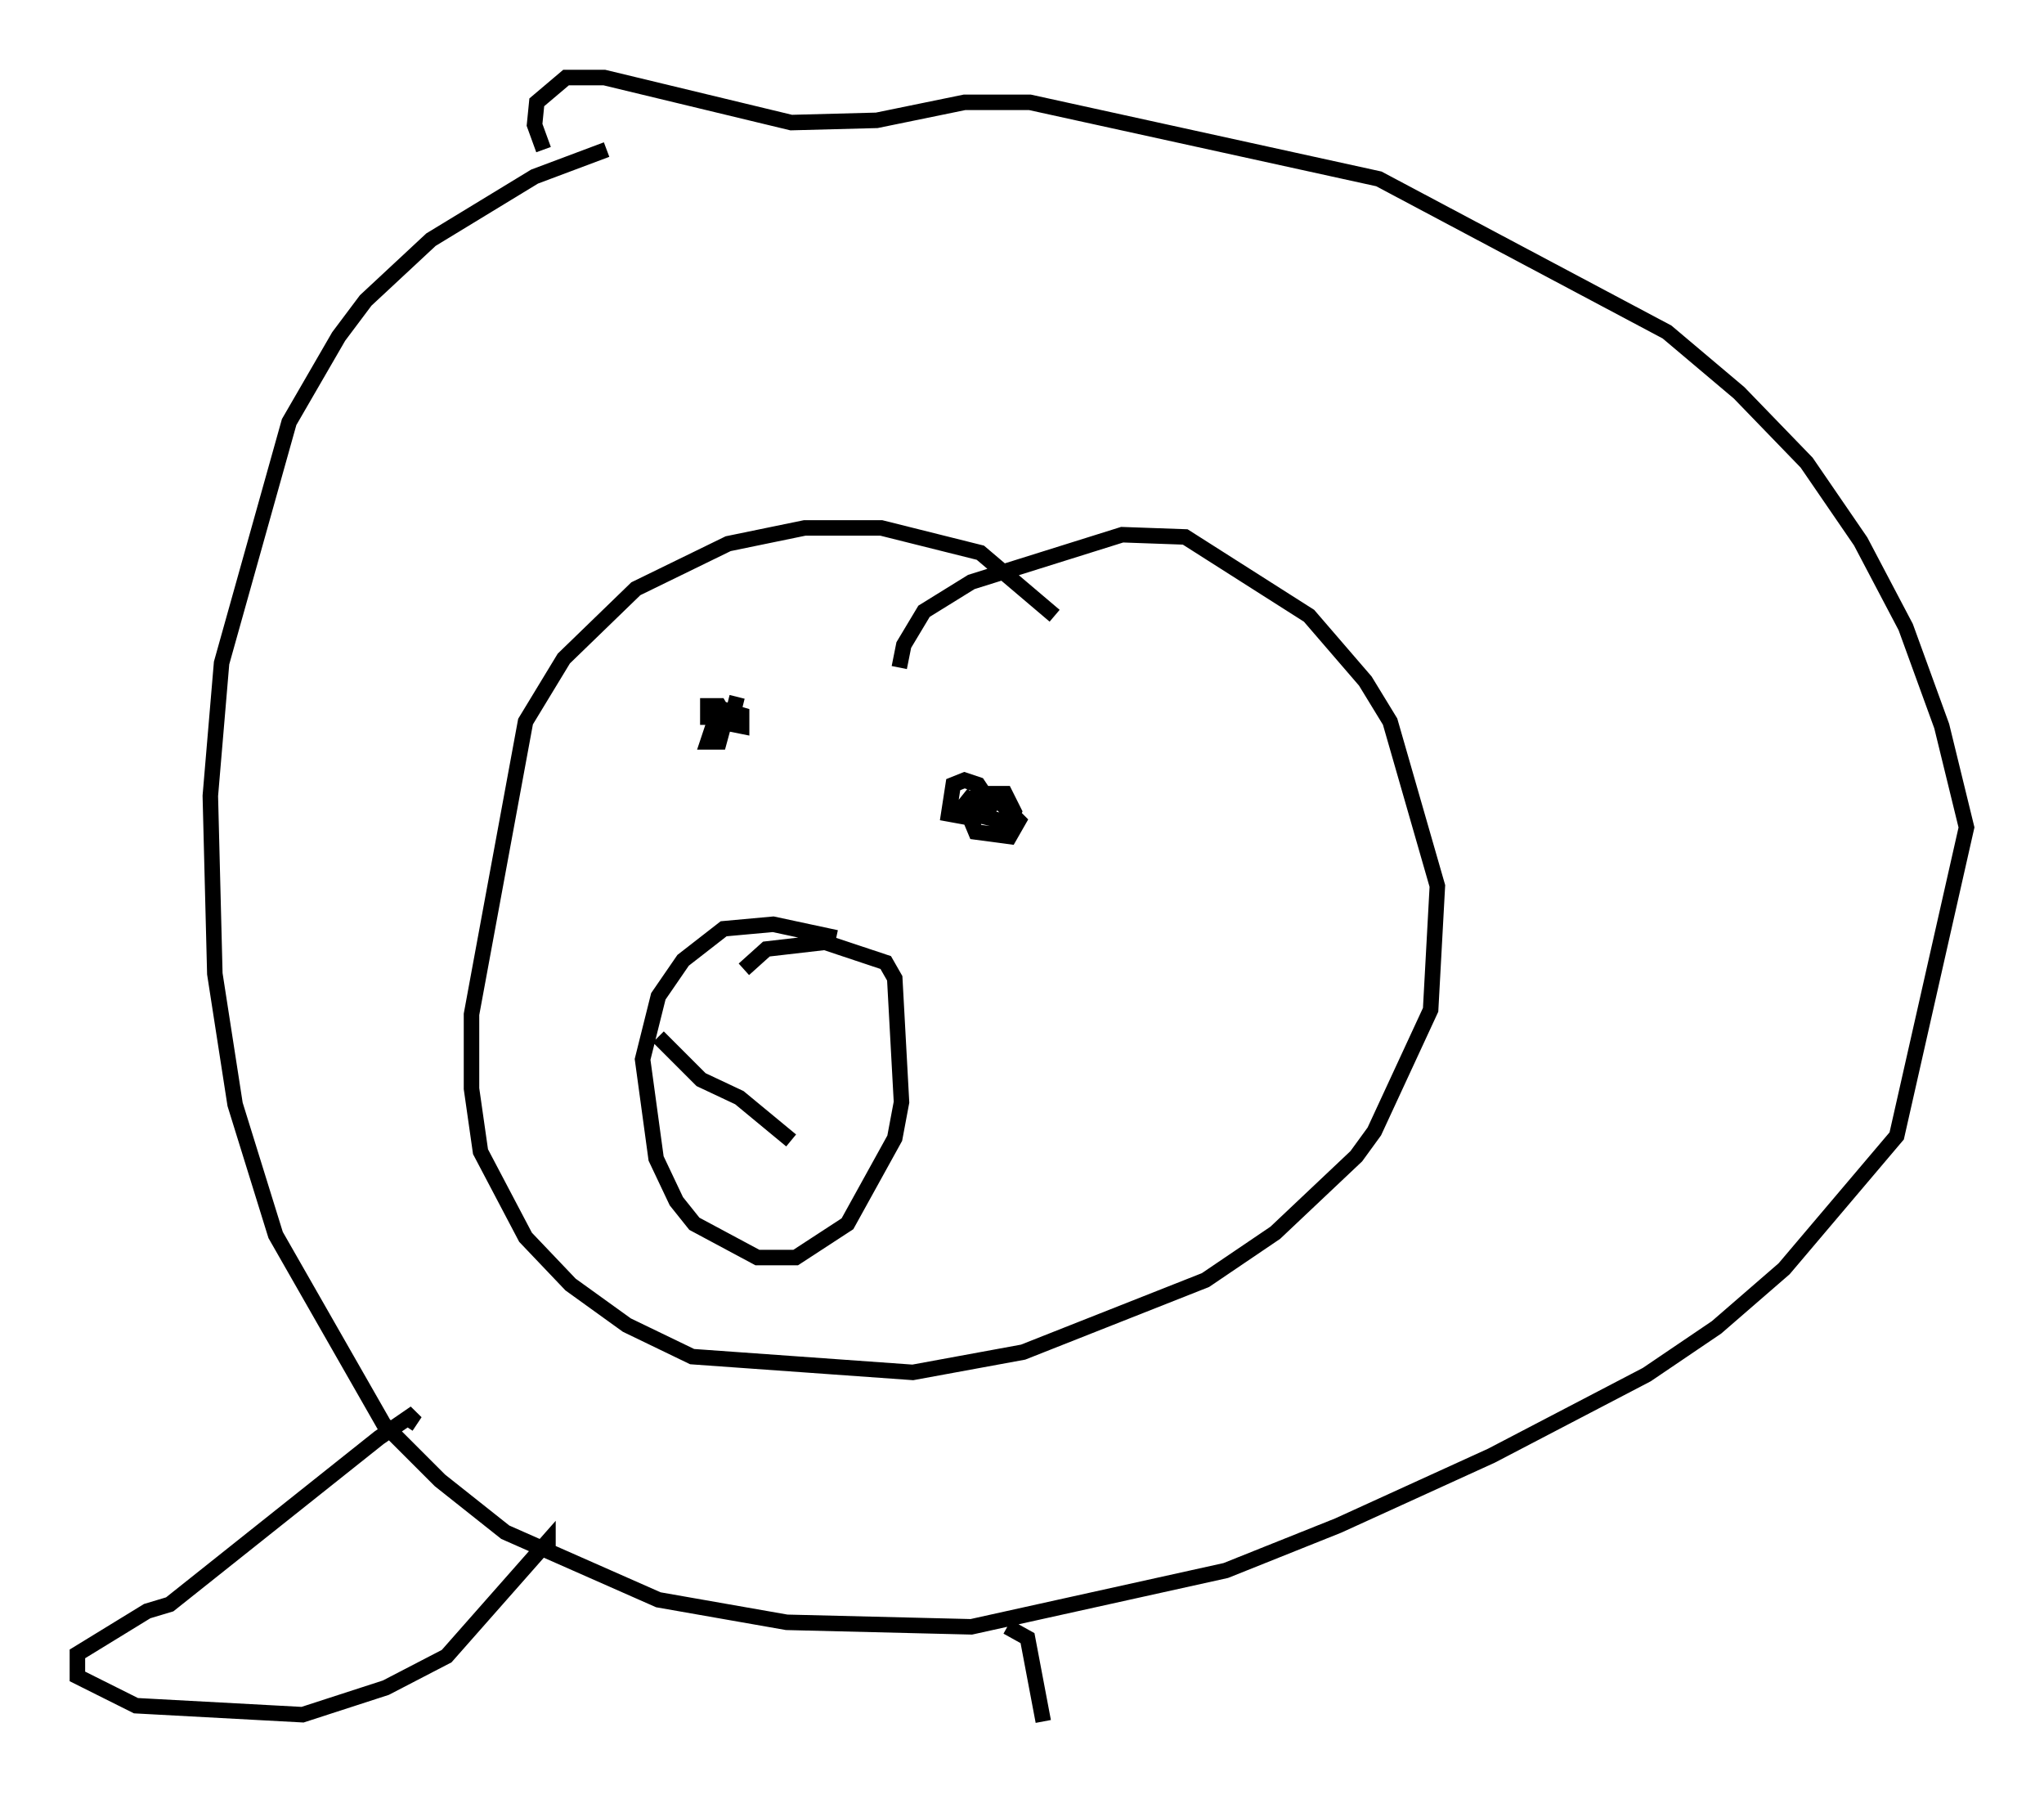 <?xml version="1.0" encoding="utf-8" ?>
<svg baseProfile="full" height="116.033" version="1.1" width="131.866" xmlns="http://www.w3.org/2000/svg" xmlns:ev="http://www.w3.org/2001/xml-events" xmlns:xlink="http://www.w3.org/1999/xlink"><defs /><rect fill="white" height="116.033" width="131.866" x="0" y="0" /><path d="M53.078, 5.726 m-13.944, 3.922 l-4.648, 1.743 -6.682, 4.067 l-4.212, 3.922 -1.743, 2.324 l-3.196, 5.52 -4.358, 15.542 l-0.726, 8.57 0.291, 11.475 l1.307, 8.425 2.615, 8.425 l6.972, 12.201 3.631, 3.631 l4.212, 3.341 9.877, 4.358 l8.279, 1.453 11.911, 0.291 l16.413, -3.631 7.263, -2.905 l9.877, -4.503 10.022, -5.229 l4.503, -3.05 4.358, -3.777 l7.263, -8.57 4.503, -19.899 l-1.598, -6.536 -2.324, -6.391 l-2.905, -5.52 -3.486, -5.084 l-4.358, -4.503 -4.648, -3.922 l-18.592, -9.877 -22.514, -4.939 l-4.212, 0.0 -5.665, 1.162 l-5.52, 0.145 -12.056, -2.905 l-2.469, 0.0 -1.888, 1.598 l-0.145, 1.453 0.581, 1.598 m32.972, 30.067 l-4.793, -4.067 -6.391, -1.598 l-4.939, 0.0 -4.939, 1.017 l-5.955, 2.905 -4.648, 4.503 l-2.469, 4.067 -3.486, 18.883 l0.0, 4.793 0.581, 4.067 l2.905, 5.52 2.905, 3.05 l3.631, 2.615 4.212, 2.034 l14.235, 1.017 7.117, -1.307 l11.765, -4.648 4.503, -3.05 l5.229, -4.939 1.162, -1.598 l3.631, -7.844 0.436, -7.989 l-3.05, -10.603 -1.598, -2.615 l-3.631, -4.212 -7.989, -5.084 l-4.067, -0.145 -9.732, 3.05 l-3.05, 1.888 -1.307, 2.179 l-0.291, 1.453 m-4.067, 17.43 l-4.067, -0.872 -3.196, 0.291 l-2.615, 2.034 -1.598, 2.324 l-1.017, 4.067 0.872, 6.391 l1.307, 2.76 1.162, 1.453 l4.067, 2.179 2.469, 0.0 l3.341, -2.179 3.05, -5.52 l0.436, -2.324 -0.436, -7.989 l-0.581, -1.017 -3.922, -1.307 l-3.777, 0.436 -1.453, 1.307 m-5.52, 4.358 l2.76, 2.76 2.469, 1.162 l3.341, 2.76 m-3.486, -28.614 l-0.436, 1.743 0.726, 0.145 l0.0, -0.726 -1.453, -0.436 l-0.726, 2.179 0.726, 0.0 l0.436, -1.598 -0.436, -0.726 l-0.726, 0.0 0.0, 0.726 l1.017, 0.0 m16.123, 4.939 l-0.581, 0.726 0.726, 1.743 l2.179, 0.291 0.581, -1.017 l-1.453, -1.453 -0.872, 0.0 l-0.581, 1.017 2.324, 0.581 l0.291, -0.726 -0.581, -1.162 l-0.872, 0.0 -0.581, 1.598 l0.581, -0.872 -0.872, -1.307 l-0.872, -0.291 -0.726, 0.291 l-0.291, 1.888 1.598, 0.291 l0.872, -0.291 0.0, -0.726 l-0.726, -0.436 -0.872, 1.017 m-35.877, 39.654 l0.0, 0.0 m0.0, 0.0 l0.581, -0.872 -2.324, 1.598 l-13.508, 10.749 -1.453, 0.436 l-4.503, 2.76 0.0, 1.453 l3.777, 1.888 10.749, 0.581 l5.374, -1.743 3.922, -2.034 l6.536, -7.408 0.0, 0.436 m29.631, 5.084 l1.307, 0.726 1.017, 5.374 " fill="none" stroke="black" stroke-width="1" /></svg>